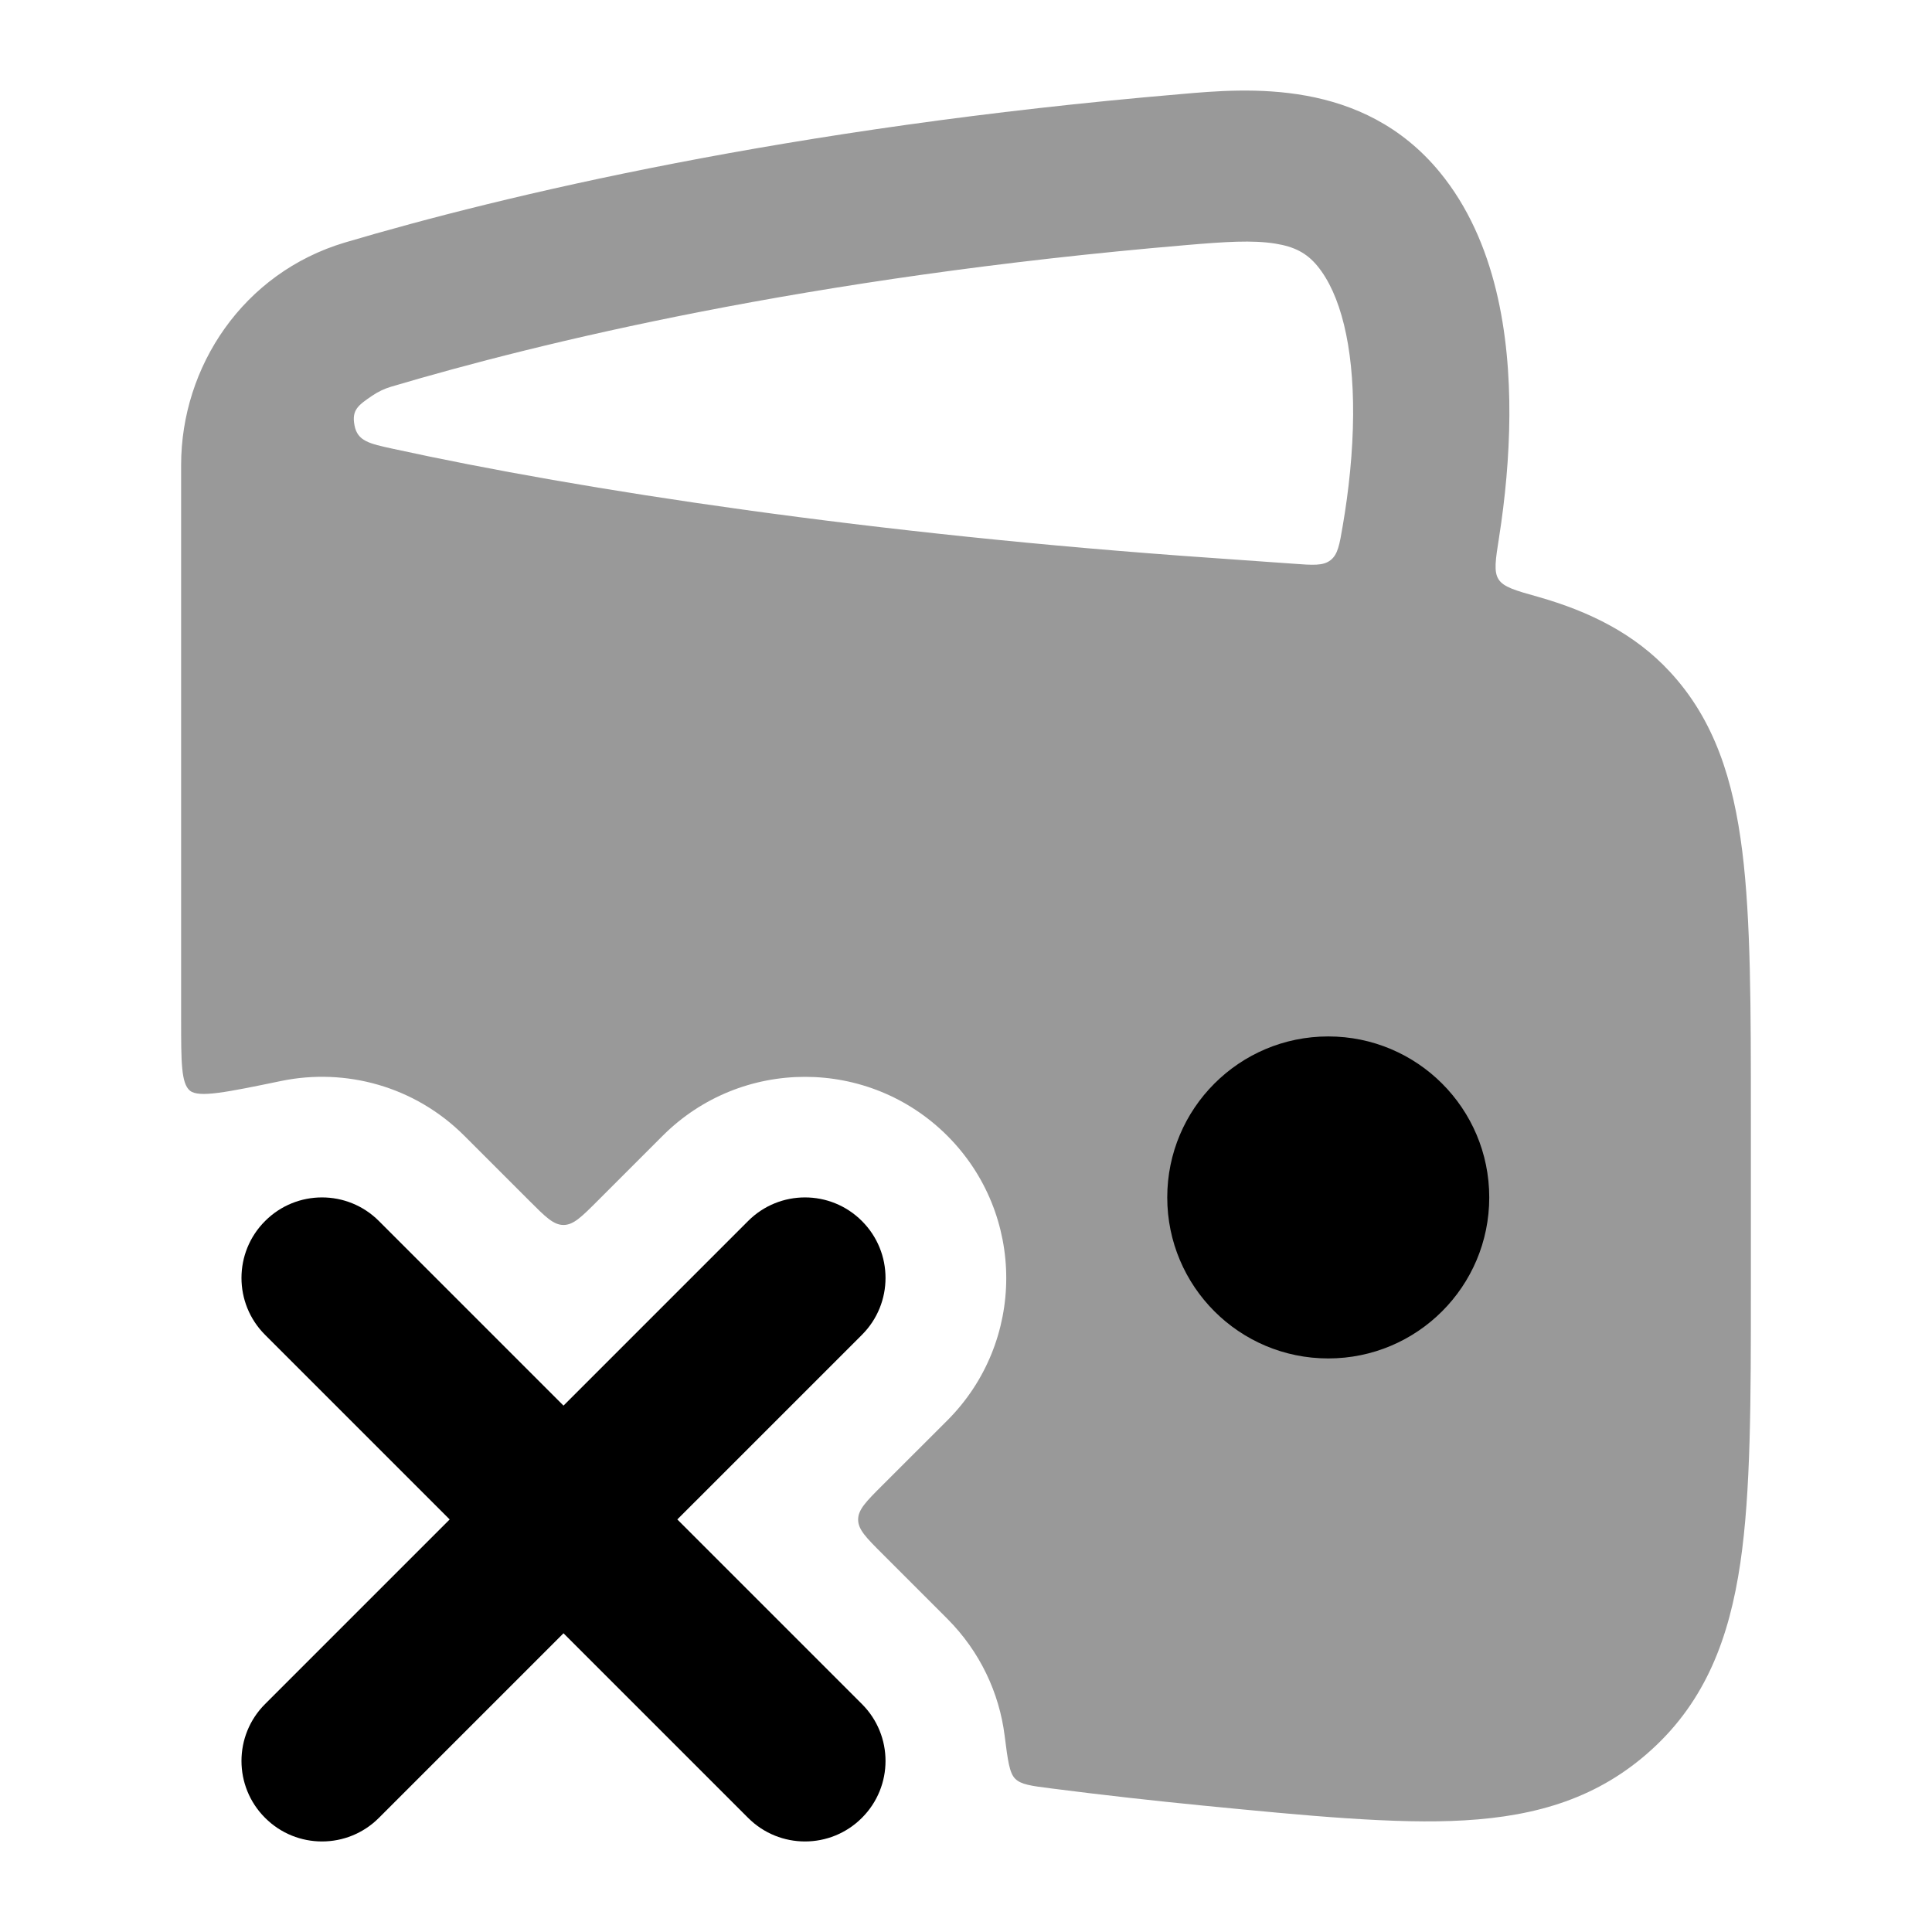 <svg width="24" height="24" viewBox="0 0 24 24" xmlns="http://www.w3.org/2000/svg">
<path opacity="0.4" fill-rule="evenodd" clip-rule="evenodd" d="M4.287 3.012C3.019 3.389 2.25 4.556 2.25 5.776V12.663C2.25 13.193 2.25 13.459 2.36 13.549C2.471 13.639 2.812 13.569 3.494 13.428C4.29 13.264 5.15 13.491 5.768 14.109L6.576 14.917C6.776 15.117 6.876 15.217 7 15.217C7.124 15.217 7.224 15.117 7.424 14.917L8.232 14.109C9.209 13.133 10.791 13.133 11.768 14.109C12.744 15.085 12.744 16.668 11.768 17.645L10.96 18.452C10.76 18.652 10.66 18.752 10.66 18.877C10.66 19.001 10.76 19.101 10.96 19.301L11.768 20.109C12.175 20.517 12.413 21.03 12.48 21.561C12.519 21.869 12.539 22.024 12.611 22.096C12.684 22.169 12.81 22.185 13.062 22.217C13.701 22.299 14.328 22.369 14.938 22.429C16.226 22.555 17.342 22.664 18.194 22.613C19.097 22.56 19.864 22.332 20.522 21.73C21.188 21.122 21.482 20.347 21.619 19.416C21.75 18.527 21.75 17.398 21.75 16.004V13.88C21.75 12.521 21.75 11.431 21.643 10.574C21.533 9.691 21.299 8.943 20.743 8.344C20.31 7.876 19.751 7.597 19.106 7.414C18.82 7.334 18.678 7.293 18.616 7.197C18.555 7.102 18.577 6.959 18.622 6.675C18.697 6.197 18.747 5.68 18.75 5.162C18.755 4.177 18.591 3 17.887 2.141C16.927 0.971 15.492 1.096 14.668 1.169C9.794 1.583 6.24 2.433 4.287 3.012ZM14.741 3.044C15.222 3.003 15.558 2.981 15.841 3.026C16.078 3.064 16.231 3.141 16.366 3.305C16.65 3.651 16.814 4.289 16.809 5.152C16.806 5.618 16.755 6.095 16.68 6.531C16.64 6.769 16.619 6.888 16.528 6.959C16.437 7.03 16.311 7.021 16.059 7.002C15.74 6.979 15.405 6.955 15.056 6.931C10.842 6.639 7.227 6.088 4.877 5.574C4.587 5.511 4.441 5.479 4.404 5.285C4.366 5.091 4.452 5.033 4.623 4.916C4.697 4.866 4.776 4.828 4.858 4.804C6.696 4.259 10.018 3.445 14.741 3.044Z" fill="currentColor"/>
<path d="M18.5 14.875C18.5 13.77 17.605 12.875 16.5 12.875C15.395 12.875 14.5 13.77 14.5 14.875C14.5 15.98 15.395 16.875 16.5 16.875C17.605 16.875 18.5 15.98 18.5 14.875Z" fill="currentColor"/>
<path fill-rule="evenodd" clip-rule="evenodd" d="M3.293 15.168C3.683 14.777 4.317 14.777 4.707 15.168L7 17.461L9.293 15.168C9.683 14.777 10.317 14.777 10.707 15.168C11.098 15.558 11.098 16.192 10.707 16.582L8.414 18.875L10.707 21.168C11.098 21.558 11.098 22.192 10.707 22.582C10.317 22.973 9.683 22.973 9.293 22.582L7 20.289L4.707 22.582C4.317 22.973 3.683 22.973 3.293 22.582C2.902 22.192 2.902 21.558 3.293 21.168L5.586 18.875L3.293 16.582C2.902 16.192 2.902 15.558 3.293 15.168Z" fill="currentColor"/>
</svg>
